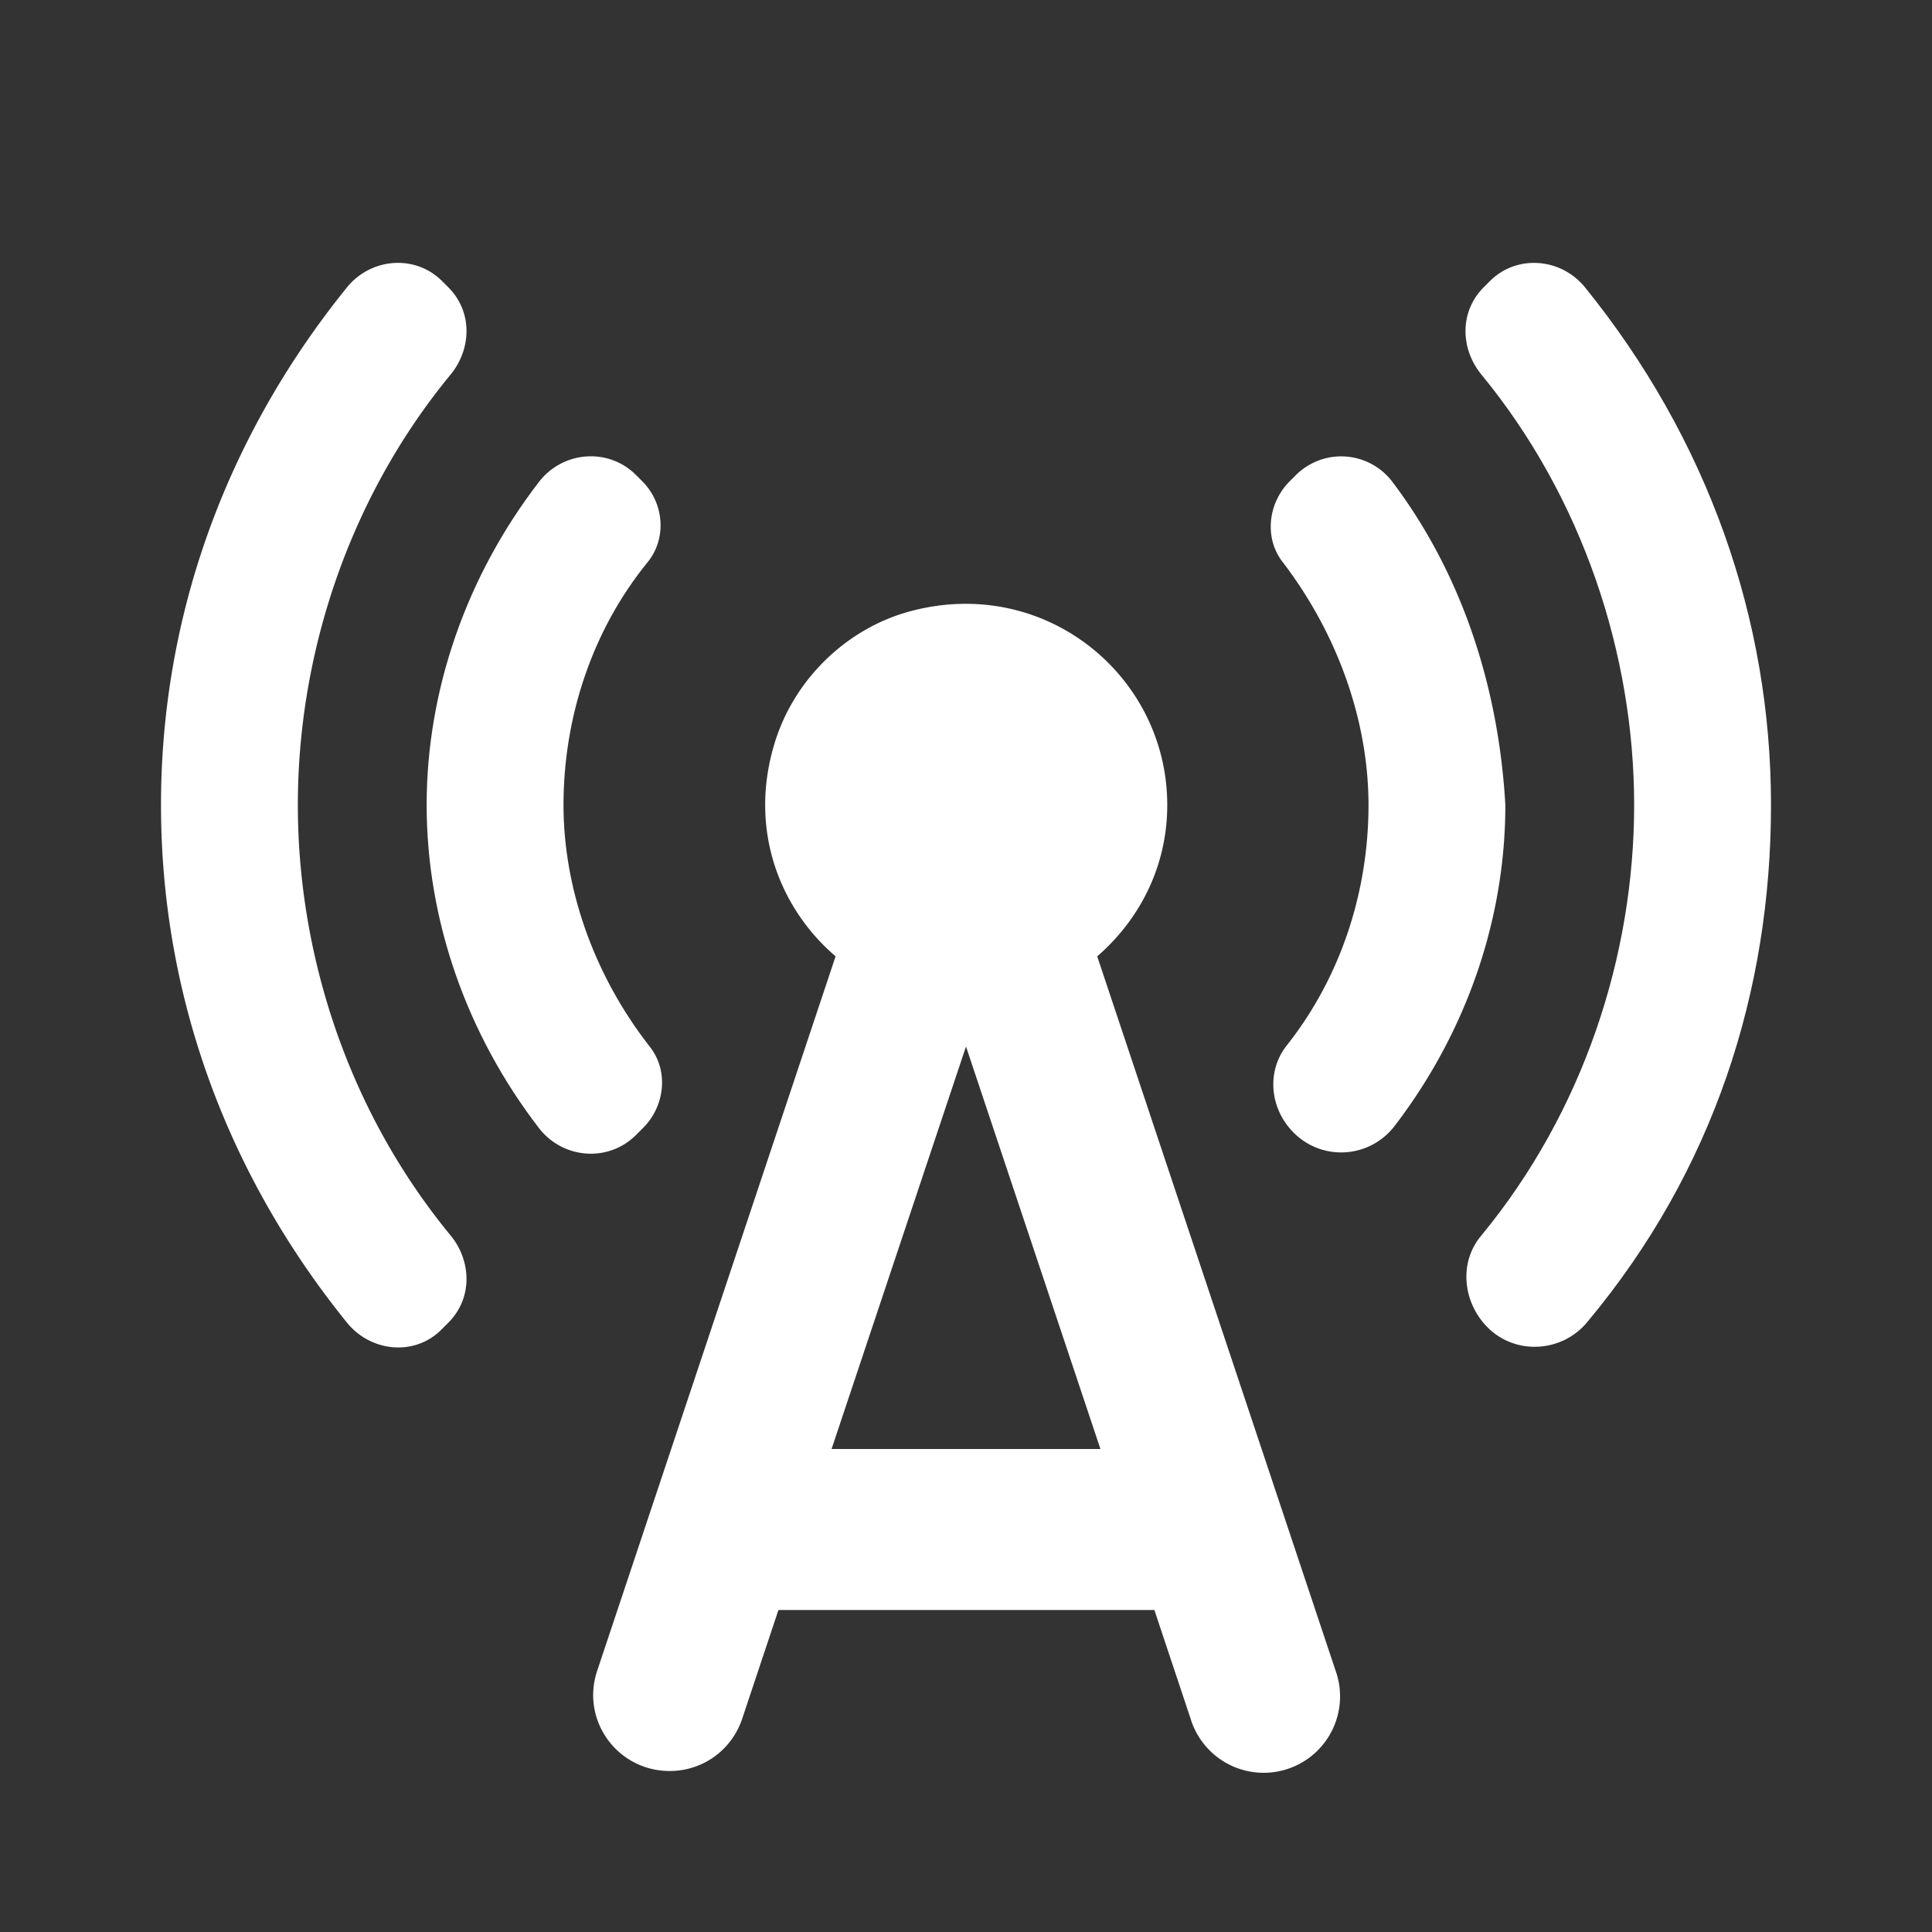 <ns0:svg xmlns:ns0="http://www.w3.org/2000/svg" width="100" height="100" viewBox="0 0 24 24" fill="#ffffff"><ns0:rect x="0" y="0" width="24" height="24" fill="#333333" stroke="none"/><ns0:path d="m7.9 14.1.09-.09c.27-.27.32-.71.08-1.01C7.36 12.09 7 11.01 7 10c0-1.08.35-2.16 1.04-3.01.25-.3.21-.75-.07-1.02L7.9 5.9c-.34-.34-.9-.3-1.2.08-.91 1.18-1.4 2.6-1.4 4.02 0 1.42.49 2.84 1.4 4.02.3.38.86.42 1.2.08zM18.51 3.49l-.08.08c-.3.3-.29.76-.03 1.08 1.26 1.53 1.9 3.48 1.9 5.35 0 1.87-.63 3.81-1.9 5.35-.28.33-.23.83.08 1.14.35.35.93.31 1.24-.07C21.29 14.54 22 12.31 22 10c0-2.32-.79-4.55-2.31-6.43-.3-.37-.85-.41-1.18-.08z" /><ns0:path d="m5.57 3.57-.08-.08c-.33-.33-.88-.29-1.18.08C2.79 5.45 2 7.68 2 10c0 2.32.79 4.55 2.31 6.43.3.37.85.42 1.18.08l.08-.08c.3-.3.29-.76.03-1.08-1.27-1.54-1.9-3.48-1.9-5.35 0-1.87.63-3.81 1.9-5.35.26-.32.27-.78-.03-1.08zm10.5 10.5c.36.36.95.32 1.26-.09.9-1.18 1.37-2.58 1.37-3.98-.08-1.41-.51-2.83-1.4-4.01a.797.797 0 0 0-1.2-.09l-.08.08c-.27.27-.32.71-.08 1.01.7.92 1.06 2 1.06 3.01 0 1.07-.34 2.13-1.01 2.98-.26.32-.22.79.08 1.09zM14.5 10c0-1.6-1.51-2.85-3.18-2.41-.8.21-1.46.85-1.7 1.65-.32 1.06.06 2.04.76 2.64l-2.96 8.87c-.21.62.25 1.25.9 1.25.41 0 .77-.26.9-.65L9.67 20h4.67l.45 1.35a.949.949 0 1 0 1.8-.6l-2.96-8.87c.53-.46.87-1.12.87-1.88zm-4.17 8L12 13l1.67 5h-3.34z" /></ns0:svg>